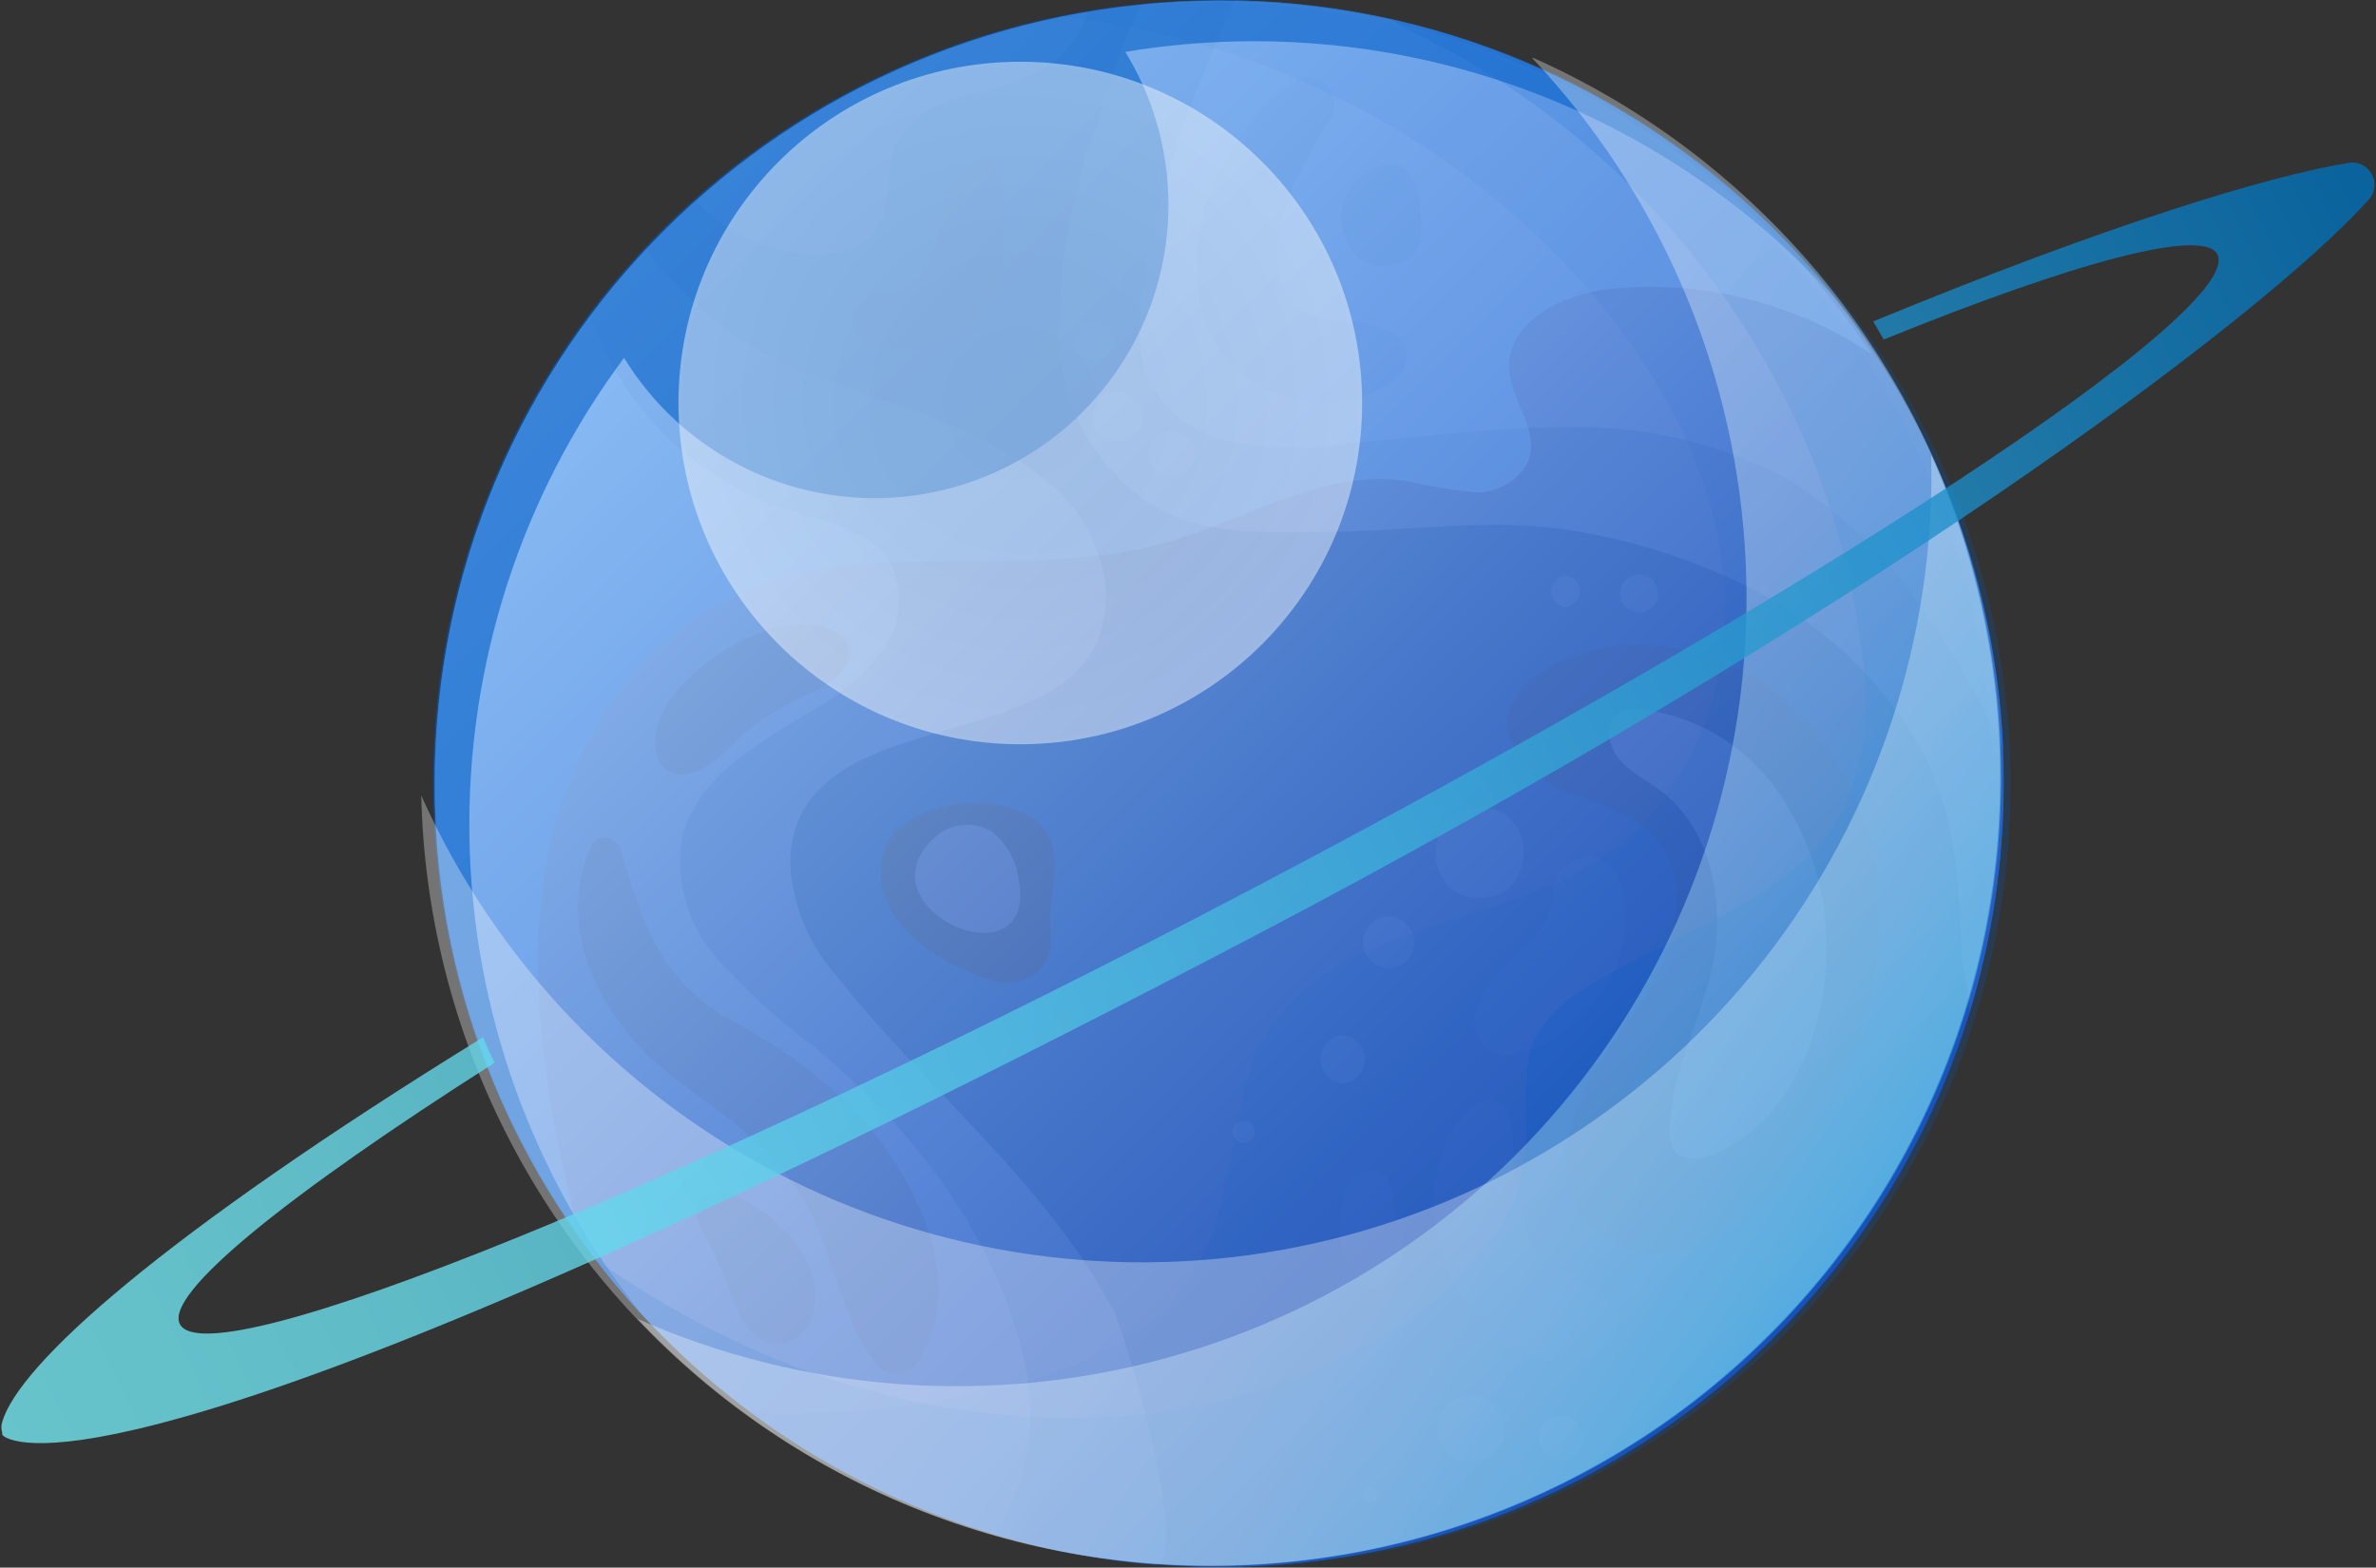 <svg width="585" height="386" viewBox="0 0 585 386" fill="none" xmlns="http://www.w3.org/2000/svg">
<rect x="0" y="0" width="585" height="386" fill="#333333" stroke="none"/>
<path d="M300.155 385.828C406.818 385.828 493.286 299.498 493.286 193.004C493.286 86.51 406.818 0.18 300.155 0.18C193.491 0.18 107.023 86.51 107.023 193.004C107.023 299.498 193.491 385.828 300.155 385.828Z" fill="#005DC6"/>
<path opacity="0.63" d="M300.154 0.066C293.98 0.066 287.917 0.397 281.91 0.947C278.933 1.222 271.327 26.701 270.225 30.058C264.294 46.299 261.073 63.402 260.689 80.685C260.469 89.054 262.332 97.346 266.113 104.819C269.893 112.291 275.473 118.71 282.351 123.498C295.358 132.193 309.909 130.927 325.287 130.982C345.846 130.982 366.515 127.35 386.798 130.597C402.653 133.095 418.004 138.111 432.27 145.455C449.598 154.312 463.907 168.101 473.388 185.077C478.566 195.626 481.512 207.128 482.041 218.865C482.537 224.753 482.702 230.641 483.088 236.474C484.099 240.754 484.69 245.122 484.852 249.516C493.715 220.673 495.677 190.156 490.581 160.418C485.485 130.679 473.472 102.549 455.509 78.288C437.546 54.028 414.132 34.312 387.151 20.727C360.169 7.142 330.372 0.065 300.154 0.066V0.066Z" fill="#247EE2"/>
<path opacity="0.63" d="M111.268 233.172C119.849 273.699 141.29 310.385 172.407 337.785C203.523 365.184 242.659 381.838 284.006 385.274C294.147 386.154 276.951 328.043 274.195 322.76C257.329 290.898 227.951 268.281 205.904 240.215C198.933 232.418 194.916 222.43 194.55 211.985C195.818 168.732 274.966 190.303 272.211 144.629C271.208 134.749 266.359 125.658 258.707 119.315C243.439 106.053 223.432 100.77 204.857 94.056C196.074 91.202 187.714 87.186 179.999 82.115C177.739 80.519 157.181 63.294 159.771 60.543C138.272 83.234 122.624 110.805 114.174 140.879C105.724 170.953 104.727 202.627 111.268 233.172V233.172Z" fill="#247EE2"/>
<path opacity="0.47" d="M216.874 215.726C217.259 228.383 232.362 237.738 243.33 241.15C245.124 241.809 247.041 242.066 248.946 241.905C250.85 241.743 252.696 241.166 254.353 240.214C260.196 236.307 258.377 229.979 258.708 224.201C259.038 218.423 261.188 210.003 257.55 204.775C249.668 193.439 221.944 196.246 217.535 209.728C216.947 211.67 216.723 213.703 216.874 215.726V215.726Z" fill="#154B86"/>
<path opacity="0.63" d="M171.398 49.594C177.363 55.748 185.046 59.967 193.445 61.7C201.162 63.516 210.752 63.296 215.492 56.803C220.232 50.309 217.587 42.22 220.618 35.506C222.375 32.475 224.758 29.852 227.609 27.811C230.46 25.771 233.714 24.361 237.153 23.675C243.973 22.314 250.587 20.075 256.83 17.016C262.035 13.819 265.939 8.887 267.854 3.094C231.95 9.193 198.509 25.314 171.398 49.594V49.594Z" fill="#247EE2"/>
<path opacity="0.25" d="M403.224 158.828C399.518 158.864 395.826 159.269 392.201 160.039C380.846 162.57 364.201 172.366 374.177 186.398C378.392 191.345 384 194.912 390.272 196.634C396.535 198.312 402.313 201.442 407.137 205.769C415.074 214.188 413.862 227.781 408.791 238.401C403.72 249.022 395.618 257.497 390.327 267.787C385.035 278.078 383.106 291.615 390.327 300.805C394.119 304.741 399.052 307.389 404.431 308.376C409.811 309.363 415.365 308.64 420.311 306.308C430.127 301.404 438.304 293.757 443.846 284.296C456.248 266.544 462.869 245.407 462.806 223.763C462.645 213.056 460.028 202.528 455.155 192.988C450.281 183.448 443.283 175.151 434.696 168.734C425.44 162.351 414.473 158.899 403.224 158.828V158.828Z" fill="#154B86"/>
<path opacity="0.47" d="M199.896 257.277C191.393 251 183.561 243.863 176.526 235.981C173.018 232.024 170.425 227.345 168.93 222.277C167.434 217.208 167.073 211.873 167.872 206.65C171.4 190.636 188.266 182.161 202.155 173.632C208.455 170.037 213.862 165.072 217.974 159.104C219.973 156.082 221.134 152.585 221.337 148.969C221.54 145.354 220.779 141.749 219.132 138.523C214.226 130.378 203.478 128.562 194.384 125.756C184.601 122.598 175.548 117.52 167.758 110.82C159.969 104.119 153.598 95.933 149.022 86.74C147.67 83.803 146.493 80.79 145.495 77.715C126.858 102.564 114.513 131.543 109.512 162.182C104.511 192.822 107.002 224.214 116.772 253.685C126.543 283.157 143.304 309.833 165.628 331.442C187.951 353.051 215.176 368.953 244.982 377.792C248.423 372.113 251.005 365.956 252.643 359.522C254.456 349.77 253.87 339.723 250.934 330.247C243.053 301.191 223.155 276.538 199.896 257.277Z" fill="#368BEA"/>
<path opacity="0.47" d="M304.122 0.066C300.209 7.881 297.177 16.245 295.193 21.033C288.331 37.565 283.644 54.916 281.249 72.651C279.904 79.411 280.321 86.403 282.461 92.957C284.353 96.85 287.1 100.267 290.497 102.953C293.894 105.64 297.854 107.527 302.083 108.475C310.553 110.327 319.28 110.699 327.878 109.576C346.838 108.035 365.744 105.173 384.759 105.228C403.912 104.556 422.909 108.88 439.876 117.775C453.947 126.533 465.915 138.275 474.931 152.169C482.04 162.412 488.166 173.301 493.23 184.691C491.202 135.655 470.502 89.241 435.356 54.928C400.21 20.615 353.27 0.992 304.122 0.066V0.066Z" fill="#368BEA"/>
<path opacity="0.47" d="M409.342 195.037C422.184 205.273 425.05 224.258 421.082 240.217C417.94 253.149 410.995 265.476 411.105 278.738C411.003 280.204 411.308 281.671 411.987 282.975C414.027 286.277 419.042 285.616 422.57 284.021C440.152 275.986 449.081 255.515 449.633 236.2C450.363 221.284 446.053 206.555 437.396 194.377C433.545 188.992 428.618 184.461 422.926 181.071C417.235 177.68 410.902 175.503 404.326 174.676C398.814 174.401 395.011 176.107 396.389 182.436C397.767 188.764 404.932 191.571 409.342 195.037Z" fill="#368BEA"/>
<g opacity="0.32">
<path opacity="0.32" d="M382.608 219.305C381.892 232.512 368.719 236.199 363.979 246.82C361.664 252.323 363.979 260.413 371.364 259.697C389.829 257.936 405.427 234.604 398.923 217.104C398.363 215.165 397.125 213.491 395.433 212.387C393.741 211.283 391.709 210.823 389.705 211.09C387.702 211.356 385.861 212.332 384.518 213.84C383.175 215.348 382.419 217.288 382.388 219.305H382.608Z" fill="#368BEA"/>
</g>
<g opacity="0.32">
<path opacity="0.32" d="M362.656 272.517C350.255 283.523 350.751 304.6 359.129 317.917C366.239 329.363 383.491 342.185 396.002 331.234C397.405 329.744 398.186 327.776 398.186 325.731C398.186 323.686 397.405 321.718 396.002 320.228C390.16 313.735 380.845 313.735 376.27 304.82C371.696 295.905 373.68 284.789 371.751 274.884C371.477 273.983 370.976 273.167 370.296 272.515C369.616 271.863 368.779 271.396 367.867 271.158C366.955 270.921 365.996 270.921 365.084 271.159C364.172 271.397 363.336 271.865 362.656 272.517V272.517Z" fill="#368BEA"/>
</g>
<g opacity="0.32">
<path opacity="0.32" d="M333.884 289.52C332.177 290.917 331.009 292.862 330.577 295.023C329.144 302.067 329.585 314.284 337.743 317.035C338.769 317.344 339.87 317.301 340.87 316.912C341.869 316.523 342.708 315.811 343.254 314.889C346.782 309.386 344.026 303.388 343.254 297.665C342.703 293.758 342.813 287.154 336.695 288.365C335.68 288.521 334.716 288.917 333.884 289.52V289.52Z" fill="#368BEA"/>
</g>
<g opacity="0.47">
<path opacity="0.47" d="M238.311 40.952C235.054 44.012 232.756 47.95 231.697 52.288C229.934 65.826 228.335 70.834 213.949 72.815C213.229 72.993 212.551 73.314 211.958 73.76C211.365 74.206 210.868 74.767 210.497 75.41C210.127 76.052 209.89 76.763 209.801 77.499C209.712 78.235 209.774 78.981 209.981 79.693C214.17 91.525 231.587 85.196 238.807 79.693C246.028 74.19 247.736 64.78 247.351 55.535C247.185 50.803 246.855 33.083 238.311 40.952Z" fill="#154B86"/>
</g>
<path opacity="0.47" d="M250.659 215.672C249.904 211.309 247.546 207.384 244.045 204.666C241.692 203.332 238.955 202.835 236.283 203.255C233.61 203.674 231.158 204.987 229.329 206.977C212.022 224.697 256.502 243.242 250.659 215.672Z" fill="#368BEA"/>
<g opacity="0.47">
<path opacity="0.47" d="M205.628 155.525C196.369 151.233 184.188 155.91 176.251 161.523C168.314 167.136 158.723 176.546 161.92 186.837C162.471 188.12 163.425 189.19 164.638 189.885C165.851 190.579 167.257 190.862 168.644 190.689C176.251 189.533 181.046 181.609 187.164 177.482C197.802 170.273 200.117 171.979 206.841 165.761C207.652 165.119 208.285 164.281 208.68 163.326C209.075 162.371 209.218 161.331 209.097 160.305C208.975 159.279 208.593 158.301 207.986 157.464C207.378 156.628 206.567 155.96 205.628 155.525V155.525Z" fill="#154B86"/>
</g>
<g opacity="0.47">
<path opacity="0.47" d="M145.55 208.409C136.345 228.99 148.141 251.333 164.786 264.43C176.967 274.005 188.211 280.333 196.754 293.76C205.297 307.188 206.069 322.926 215.439 335.363C215.98 336.251 216.74 336.986 217.648 337.495C218.555 338.005 219.579 338.272 220.62 338.272C221.661 338.272 222.685 338.005 223.592 337.495C224.5 336.986 225.26 336.251 225.801 335.363C239.305 315.497 224.203 287.817 209.762 272.629C200.55 263.868 190.139 256.457 178.841 250.617C161.81 240.437 158.282 226.734 152.715 209.07C151.778 206.153 147.204 204.832 145.55 208.134V208.409Z" fill="#154B86"/>
</g>
<g opacity="0.47">
<path opacity="0.47" d="M172.225 301.297C174.32 305.864 176.745 310.377 178.674 314.999C181.099 320.502 181.595 326.005 186.942 329.692C188.586 330.645 190.5 331.027 192.385 330.778C194.27 330.529 196.019 329.664 197.359 328.317C203.256 321.713 200.886 312.908 196.036 306.305C191.757 300.724 186.043 296.407 179.501 293.813C178.46 293.268 177.272 293.07 176.111 293.246C174.949 293.423 173.875 293.966 173.044 294.795C172.213 295.625 171.67 296.698 171.493 297.858C171.316 299.017 171.514 300.203 172.06 301.242L172.225 301.297Z" fill="#154B86"/>
</g>
<g opacity="0.47">
<path opacity="0.47" d="M319.058 19.875C313.934 23.174 309.574 27.526 306.271 32.642C301.251 38.831 297.725 46.091 295.967 53.858C294.208 61.626 294.264 69.694 296.129 77.437C297.591 82.115 300.147 86.379 303.587 89.875C307.027 93.372 311.251 96 315.91 97.544C320.569 99.087 325.529 99.501 330.379 98.751C335.23 98.001 339.833 96.108 343.806 93.23C344.729 92.451 345.435 91.446 345.854 90.314C346.273 89.182 346.391 87.96 346.197 86.769C346.002 85.578 345.502 84.457 344.745 83.516C343.988 82.575 343 81.845 341.876 81.399C338.417 79.834 334.65 79.063 330.853 79.142C327.118 79.187 323.441 78.216 320.215 76.336C318.549 75.013 317.192 73.343 316.24 71.442C315.288 69.541 314.763 67.455 314.704 65.33C313.601 52.288 321.207 39.081 327.932 28.515C328.457 27.472 328.694 26.308 328.617 25.143C328.541 23.978 328.153 22.854 327.496 21.889C326.838 20.924 325.934 20.151 324.877 19.652C323.819 19.153 322.648 18.945 321.483 19.05C320.639 19.208 319.823 19.486 319.058 19.875V19.875Z" fill="#005DC6"/>
</g>
<g opacity="0.47">
<path opacity="0.47" d="M340.995 40.676C339.071 41.097 337.255 41.911 335.662 43.066C334.068 44.222 332.731 45.694 331.735 47.39C330.43 49.953 329.961 52.861 330.396 55.703C330.831 58.546 332.148 61.181 334.16 63.239C339.231 67.586 349.318 65.66 349.814 58.066C349.814 58.946 349.483 59.827 349.262 60.707C350.53 55.094 350.585 38.915 340.995 40.676Z" fill="#005DC6"/>
</g>
<g style="mix-blend-mode:screen" opacity="0.38">
<g style="mix-blend-mode:screen" opacity="0.38">
<path d="M364.312 221.178C378.808 221.178 378.808 198.781 364.312 198.781C349.816 198.781 349.871 221.178 364.312 221.178Z" fill="#59A7FF"/>
</g>
<g style="mix-blend-mode:screen" opacity="0.38">
<path d="M341.878 238.348C343.559 238.348 345.171 237.682 346.36 236.495C347.548 235.308 348.216 233.698 348.216 232.02C348.216 230.342 347.548 228.732 346.36 227.545C345.171 226.358 343.559 225.691 341.878 225.691C340.197 225.691 338.584 226.358 337.396 227.545C336.207 228.732 335.539 230.342 335.539 232.02C335.539 233.698 336.207 235.308 337.396 236.495C338.584 237.682 340.197 238.348 341.878 238.348Z" fill="#59A7FF"/>
</g>
<g style="mix-blend-mode:screen" opacity="0.38">
<path d="M330.581 266.797C332.068 266.654 333.449 265.964 334.453 264.86C335.458 263.756 336.014 262.318 336.014 260.826C336.014 259.335 335.458 257.897 334.453 256.793C333.449 255.689 332.068 254.998 330.581 254.856C329.094 254.998 327.714 255.689 326.71 256.793C325.705 257.897 325.148 259.335 325.148 260.826C325.148 262.318 325.705 263.756 326.71 264.86C327.714 265.964 329.094 266.654 330.581 266.797V266.797Z" fill="#59A7FF"/>
</g>
<g style="mix-blend-mode:screen" opacity="0.38">
<path d="M306.217 281.487C306.948 281.487 307.649 281.198 308.165 280.682C308.682 280.166 308.973 279.466 308.973 278.736C308.973 278.006 308.682 277.306 308.165 276.79C307.649 276.274 306.948 275.984 306.217 275.984C305.486 275.984 304.785 276.274 304.268 276.79C303.751 277.306 303.461 278.006 303.461 278.736C303.461 279.466 303.751 280.166 304.268 280.682C304.785 281.198 305.486 281.487 306.217 281.487Z" fill="#59A7FF"/>
</g>
<g style="mix-blend-mode:screen" opacity="0.38">
<path d="M362.217 359.962C364.41 359.962 366.512 359.092 368.063 357.544C369.613 355.996 370.484 353.897 370.484 351.708C370.484 349.518 369.613 347.419 368.063 345.871C366.512 344.323 364.41 343.453 362.217 343.453C360.024 343.453 357.921 344.323 356.371 345.871C354.82 347.419 353.949 349.518 353.949 351.708C353.949 353.897 354.82 355.996 356.371 357.544C357.921 359.092 360.024 359.962 362.217 359.962Z" fill="#59A7FF"/>
</g>
<g style="mix-blend-mode:screen" opacity="0.38">
<path d="M384.32 359.635C385.782 359.635 387.184 359.055 388.218 358.023C389.251 356.991 389.832 355.591 389.832 354.132C389.832 352.672 389.251 351.273 388.218 350.241C387.184 349.209 385.782 348.629 384.32 348.629C382.859 348.629 381.457 349.209 380.423 350.241C379.389 351.273 378.809 352.672 378.809 354.132C378.809 355.591 379.389 356.991 380.423 358.023C381.457 359.055 382.859 359.635 384.32 359.635Z" fill="#59A7FF"/>
</g>
<g style="mix-blend-mode:screen" opacity="0.38">
<path d="M337.357 370.198C337.848 370.117 338.293 369.866 338.615 369.488C338.937 369.11 339.113 368.63 339.113 368.134C339.113 367.638 338.937 367.158 338.615 366.78C338.293 366.402 337.848 366.151 337.357 366.07C336.867 366.151 336.421 366.402 336.1 366.78C335.778 367.158 335.602 367.638 335.602 368.134C335.602 368.63 335.778 369.11 336.1 369.488C336.421 369.866 336.867 370.117 337.357 370.198V370.198Z" fill="#59A7FF"/>
</g>
<g style="mix-blend-mode:screen" opacity="0.38">
<path d="M385.423 149.529C386.388 149.415 387.278 148.952 387.923 148.227C388.569 147.501 388.925 146.565 388.925 145.595C388.925 144.625 388.569 143.688 387.923 142.963C387.278 142.238 386.388 141.774 385.423 141.66C384.459 141.774 383.569 142.238 382.924 142.963C382.278 143.688 381.922 144.625 381.922 145.595C381.922 146.565 382.278 147.501 382.924 148.227C383.569 148.952 384.459 149.415 385.423 149.529Z" fill="#59A7FF"/>
</g>
<g style="mix-blend-mode:screen" opacity="0.38">
<path d="M403.556 150.847C404.799 150.847 405.99 150.354 406.869 149.477C407.747 148.6 408.241 147.41 408.241 146.17C408.241 144.929 407.747 143.739 406.869 142.862C405.99 141.985 404.799 141.492 403.556 141.492C402.314 141.492 401.122 141.985 400.243 142.862C399.365 143.739 398.871 144.929 398.871 146.17C398.871 147.41 399.365 148.6 400.243 149.477C401.122 150.354 402.314 150.847 403.556 150.847V150.847Z" fill="#59A7FF"/>
</g>
<g style="mix-blend-mode:screen" opacity="0.38">
<path d="M272.264 71.936C273.404 71.936 274.498 71.484 275.304 70.679C276.11 69.874 276.563 68.782 276.563 67.644C276.563 66.506 276.11 65.414 275.304 64.609C274.498 63.804 273.404 63.352 272.264 63.352C271.124 63.352 270.03 63.804 269.224 64.609C268.418 65.414 267.965 66.506 267.965 67.644C267.965 68.782 268.418 69.874 269.224 70.679C270.03 71.484 271.124 71.936 272.264 71.936Z" fill="#59A7FF"/>
</g>
<g style="mix-blend-mode:screen" opacity="0.38">
<path d="M269.455 88.718C270.697 88.718 271.889 88.226 272.767 87.348C273.646 86.471 274.139 85.281 274.139 84.041C274.139 82.8 273.646 81.611 272.767 80.733C271.889 79.856 270.697 79.363 269.455 79.363C268.212 79.363 267.02 79.856 266.142 80.733C265.263 81.611 264.77 82.8 264.77 84.041C264.77 85.281 265.263 86.471 266.142 87.348C267.02 88.226 268.212 88.718 269.455 88.718V88.718Z" fill="#59A7FF"/>
</g>
<g style="mix-blend-mode:screen" opacity="0.38">
<path d="M275.13 108.803C276.759 108.775 278.312 108.117 279.464 106.967C280.615 105.817 281.275 104.266 281.303 102.64C281.261 101.019 280.598 99.475 279.449 98.328C278.3 97.181 276.754 96.518 275.13 96.477C273.493 96.477 271.923 97.126 270.765 98.282C269.607 99.438 268.957 101.005 268.957 102.64C268.957 104.275 269.607 105.842 270.765 106.998C271.923 108.154 273.493 108.803 275.13 108.803Z" fill="#59A7FF"/>
</g>
<g style="mix-blend-mode:screen" opacity="0.38">
<path d="M292.22 107.597H291.944C290.916 106.605 289.543 106.051 288.113 106.051C286.684 106.051 285.31 106.605 284.283 107.597V107.597C283.477 108.407 282.93 109.436 282.71 110.556C282.49 111.676 282.607 112.836 283.046 113.889C283.485 114.943 284.227 115.843 285.178 116.476C286.129 117.109 287.246 117.447 288.389 117.447C289.532 117.447 290.649 117.109 291.6 116.476C292.551 115.843 293.293 114.943 293.732 113.889C294.171 112.836 294.288 111.676 294.068 110.556C293.848 109.436 293.301 108.407 292.495 107.597H292.22Z" fill="#59A7FF"/>
</g>
</g>
<path style="mix-blend-mode:multiply" opacity="0.51" d="M300.155 385.828C406.818 385.828 493.286 299.498 493.286 193.004C493.286 86.51 406.818 0.18 300.155 0.18C193.491 0.18 107.023 86.51 107.023 193.004C107.023 299.498 193.491 385.828 300.155 385.828Z" fill="url(#paint0_linear_3_5297)"/>
<g style="mix-blend-mode:multiply" opacity="0.07">
<path d="M300.155 385.828C326.918 385.473 353.313 379.562 377.664 368.47C402.014 357.378 423.786 341.349 441.595 321.401C459.405 301.454 472.862 278.024 481.111 252.603C489.36 227.182 492.221 200.325 489.511 173.74C486.801 147.155 478.58 121.424 465.37 98.183C452.161 74.942 434.252 54.7 412.783 38.743C391.313 22.787 366.753 11.466 340.664 5.499C314.575 -0.467 287.528 -0.948 261.243 4.087C296.234 7.96 329.63 20.793 358.194 41.342C371.009 50.533 382.619 61.293 392.753 73.369C409.288 93.07 422.13 116.788 424.39 142.376C426.65 167.965 416.894 195.425 395.839 210.228C369.603 228.663 328.982 226.737 312.171 254.252C301.974 270.761 304.896 292.773 295.636 310.272C284.612 331.569 258.597 340.098 235.007 344.281C218.548 347.341 201.797 348.541 185.07 347.858C218.322 372.583 258.695 385.904 300.155 385.828V385.828Z" fill="#005DC6"/>
</g>
<g style="mix-blend-mode:multiply" opacity="0.21">
<path d="M300.155 385.826C347.919 386.314 394.166 369.092 429.943 337.494C465.721 305.896 488.485 262.169 493.828 214.777C499.172 167.386 486.715 119.701 458.869 80.952C431.023 42.203 389.769 15.146 343.091 5.02C344.511 6.144 346.067 7.087 347.721 7.826C385.97 26.296 417.339 56.439 437.287 93.893C448.381 114.513 455.522 137.021 458.342 160.259C460.507 172.65 459.249 185.397 454.704 197.129C443.35 221.727 412.594 229.046 389.721 243.629C385.227 246.257 381.443 249.941 378.697 254.36C373.792 263.109 376.548 273.95 375.555 283.911C373.847 301.74 360.123 316.158 345.131 326.008C298.171 356.935 234.896 354.844 183.692 331.511C170.887 325.591 158.638 318.537 147.094 310.435C165.105 333.882 188.278 352.877 214.819 365.95C241.361 379.023 270.559 385.824 300.155 385.826V385.826Z" fill="#005DC6"/>
</g>
<g style="mix-blend-mode:overlay" opacity="0.28">
<path d="M300.154 0.454C249.854 0.34 201.513 19.912 165.501 54.972C129.488 90.033 108.672 137.789 107.519 187.995C106.584 229.38 118.819 269.994 142.463 303.998C135.628 275.658 129.786 246.437 133.699 217.601C137.613 188.766 153.211 159.985 179.447 147.273C212.076 131.369 251.816 143.476 286.815 133.681C306.658 128.178 325.398 115.466 346.012 118.382C351.459 119.66 356.982 120.598 362.547 121.189C365.379 121.428 368.218 120.804 370.688 119.399C373.158 117.994 375.143 115.874 376.381 113.32C379.027 105.781 371.751 98.297 371.531 90.317C371.531 78.706 385.09 72.323 396.664 71.112C419.296 68.863 442.004 74.565 460.876 87.236C443.946 61.92 421.325 40.905 394.817 25.867C368.31 10.828 338.649 2.182 308.201 0.619C305.555 0.509 302.855 0.454 300.154 0.454Z" fill="#70B2FF"/>
</g>
<g style="mix-blend-mode:screen" opacity="0.58">
<path d="M300.156 0.067C262.634 -0.045 225.894 10.769 194.435 31.187C162.976 51.604 138.163 80.738 123.036 115.021C107.909 149.304 103.124 187.247 109.267 224.203C115.41 261.16 132.214 295.526 157.622 323.092C131.082 289.853 116.3 248.781 115.583 206.278C114.865 163.775 128.251 122.229 153.654 88.115C163.66 104.454 179.757 116.155 198.404 120.644C207.637 122.867 217.218 123.252 226.601 121.778C235.983 120.304 244.982 116.999 253.085 112.053C261.189 107.106 268.236 100.615 273.827 92.948C279.417 85.282 283.44 76.592 285.667 67.374C287.893 58.155 288.279 48.589 286.802 39.222C285.326 29.855 282.016 20.869 277.062 12.779C308.809 7.494 341.377 10.223 371.798 20.719C402.22 31.215 429.527 49.144 451.233 72.872C433.165 50.163 410.195 31.822 384.035 19.215C357.876 6.609 329.203 0.064 300.156 0.067V0.067Z" fill="#005DC6"/>
</g>
<path style="mix-blend-mode:screen" opacity="0.32" d="M475.482 112.106C476.569 156.937 462.068 200.761 434.447 236.124C406.825 271.487 367.787 296.205 323.973 306.076C280.158 315.948 234.271 310.361 194.116 290.268C153.961 270.174 122.016 236.814 103.715 195.861C104.371 224.598 111.412 252.831 124.329 278.52C137.246 304.209 155.718 326.713 178.408 344.406C201.099 362.099 227.442 374.538 255.535 380.827C283.628 387.115 312.769 387.095 340.854 380.768C368.938 374.441 395.264 361.965 417.93 344.241C440.596 326.517 459.036 303.988 471.918 278.281C484.8 252.574 491.802 224.331 492.418 195.593C493.034 166.855 487.25 138.339 475.482 112.106V112.106Z" fill="url(#paint1_linear_3_5297)"/>
<path style="mix-blend-mode:screen" opacity="0.32" d="M377.265 14.321C407.987 46.954 426.46 89.19 429.553 133.869C432.645 178.548 420.167 222.92 394.234 259.462C368.3 296.004 330.507 322.468 287.262 334.366C244.017 346.264 197.982 342.865 156.961 324.744C176.707 345.625 200.848 361.871 227.644 372.311C254.439 382.75 283.221 387.123 311.913 385.114C340.606 383.105 368.495 374.764 393.568 360.692C418.642 346.62 440.275 327.169 456.909 303.741C473.542 280.312 484.762 253.49 489.757 225.209C494.753 196.928 493.4 167.893 485.798 140.197C478.195 112.501 464.531 86.834 445.792 65.048C427.052 43.262 403.704 25.899 377.431 14.211L377.265 14.321Z" fill="url(#paint2_linear_3_5297)"/>
<path style="mix-blend-mode:overlay" opacity="0.43" d="M251.211 183.264C297.694 183.264 335.375 145.642 335.375 99.234C335.375 52.825 297.694 15.203 251.211 15.203C204.729 15.203 167.047 52.825 167.047 99.234C167.047 145.642 204.729 183.264 251.211 183.264Z" fill="url(#paint3_radial_3_5297)"/>
<path opacity="0.78" d="M121.795 261.682C120.747 259.646 119.865 257.5 118.928 255.409C39.118 304.66 4.56 336.137 0.536 350.17C0.274 350.994 0.274 351.878 0.536 352.701V353.197C0.812 353.802 2.135 354.297 2.686 354.462C12.717 357.764 64.528 358.59 308.918 230.425C456.027 153.384 556.34 79.203 583.513 48.827C584.151 47.983 584.532 46.974 584.611 45.92C584.69 44.865 584.463 43.811 583.957 42.882C583.451 41.953 582.688 41.19 581.759 40.682C580.83 40.175 579.774 39.946 578.718 40.022C558.49 43.269 518.695 55.431 461.208 79.148C462.034 80.634 462.971 82.12 463.798 83.606C511.254 64.345 542.34 56.091 545.923 62.584C553.088 76.177 446.712 146.175 308.036 218.979C169.361 291.783 51.465 339.659 44.3 326.067C40.386 318.638 70.701 294.205 121.795 261.682Z" fill="url(#paint4_linear_3_5297)"/>
<defs>
<linearGradient id="paint0_linear_3_5297" x1="163.574" y1="56.64" x2="436.301" y2="329.802" gradientUnits="userSpaceOnUse">
<stop stop-color="white"/>
<stop offset="0.09" stop-color="#EBEBF6"/>
<stop offset="0.54" stop-color="#8B8FCE"/>
<stop offset="0.85" stop-color="#4F55B4"/>
<stop offset="1" stop-color="#383EAA"/>
</linearGradient>
<linearGradient id="paint1_linear_3_5297" x1="279.731" y1="115.122" x2="343.457" y2="381.143" gradientUnits="userSpaceOnUse">
<stop offset="0.24" stop-color="white"/>
<stop offset="0.92" stop-color="white"/>
<stop offset="1" stop-color="white"/>
</linearGradient>
<linearGradient id="paint2_linear_3_5297" x1="233.974" y1="144.058" x2="458.359" y2="298.779" gradientUnits="userSpaceOnUse">
<stop offset="0.24" stop-color="white"/>
<stop offset="0.39" stop-color="#FCFFFF"/>
<stop offset="0.5" stop-color="#F2FFFF"/>
<stop offset="0.6" stop-color="#E2FEFF"/>
<stop offset="0.7" stop-color="#CBFDFF"/>
<stop offset="0.78" stop-color="#AEFCFF"/>
<stop offset="0.87" stop-color="#8AFBFF"/>
<stop offset="0.95" stop-color="#5FF9FF"/>
<stop offset="1" stop-color="#40F8FF"/>
</linearGradient>
<radialGradient id="paint3_radial_3_5297" cx="0" cy="0" r="1" gradientUnits="userSpaceOnUse" gradientTransform="translate(251.211 99.234) scale(84.164 84.031)">
<stop stop-color="#ECECEC"/>
<stop offset="0.47" stop-color="#F1F1F1"/>
<stop offset="1" stop-color="white"/>
</radialGradient>
<linearGradient id="paint4_linear_3_5297" x1="-3.684" y1="344.486" x2="590.432" y2="55.282" gradientUnits="userSpaceOnUse">
<stop stop-color="#77EDF6"/>
<stop offset="0.16" stop-color="#6BE1F0"/>
<stop offset="0.44" stop-color="#4CC0E1"/>
<stop offset="0.82" stop-color="#1A8CC8"/>
<stop offset="0.99" stop-color="#0071BB"/>
</linearGradient>
</defs>
</svg>
